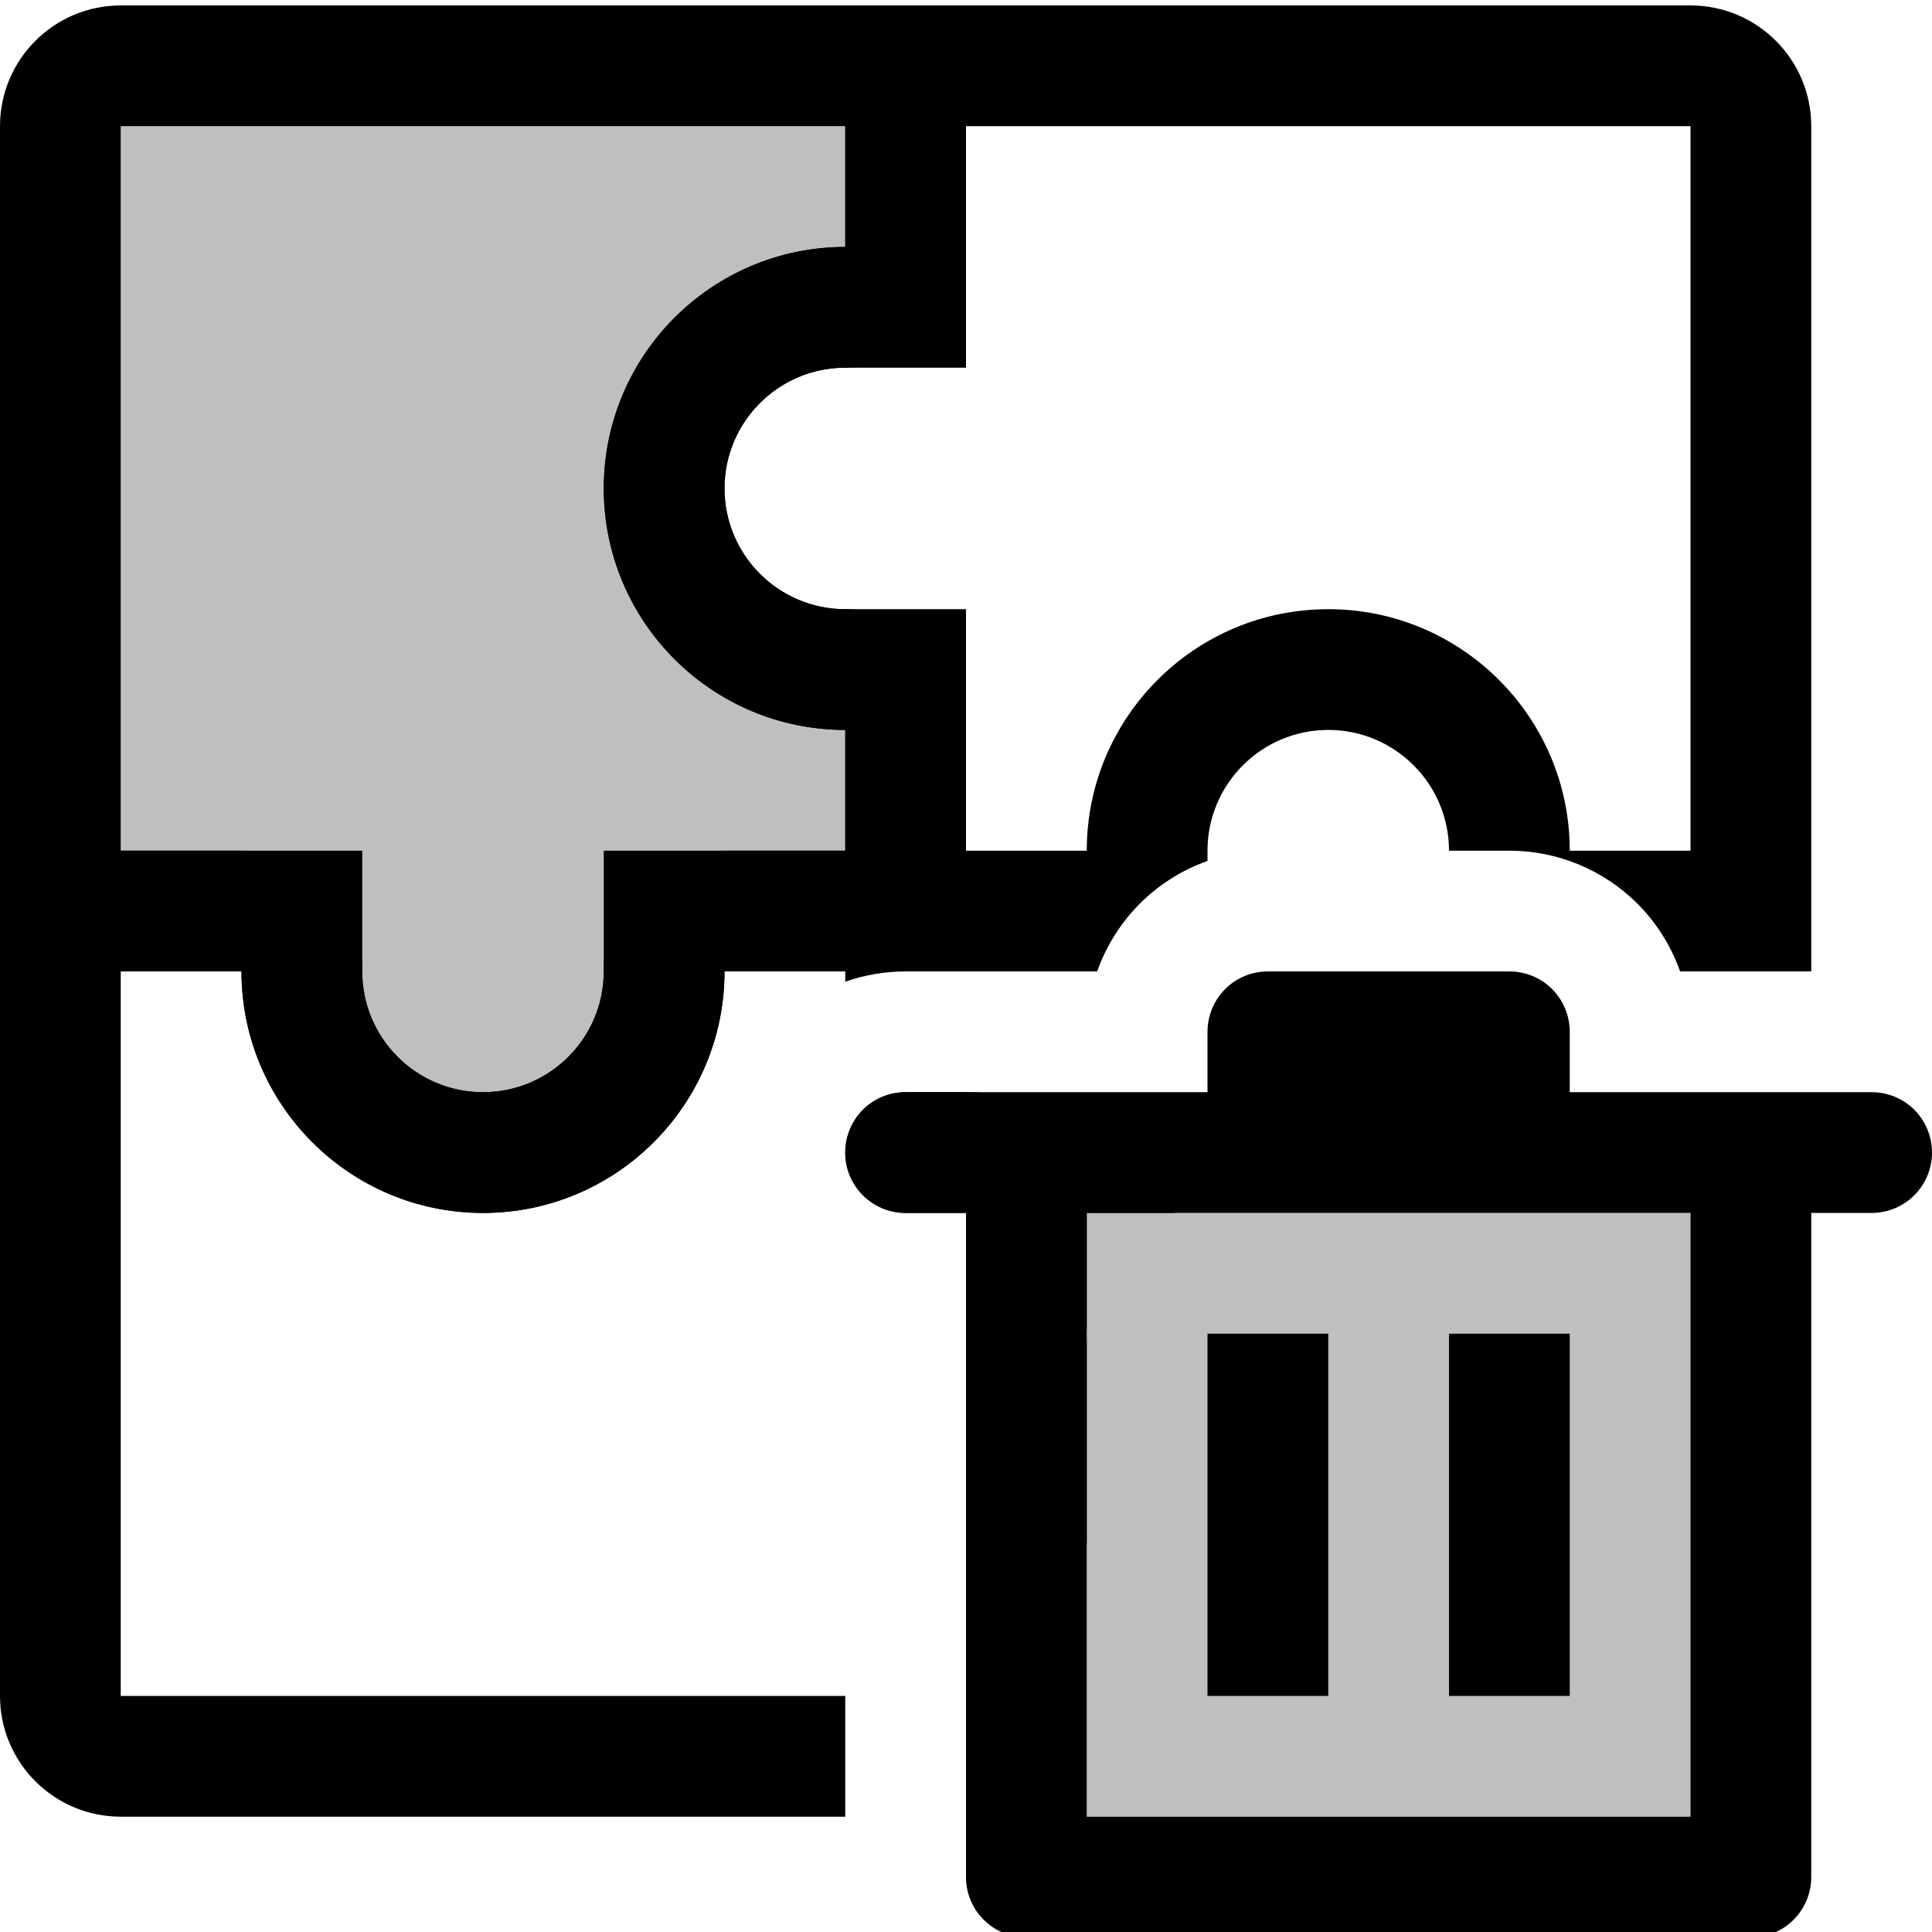 <?xml version="1.0" encoding="UTF-8" standalone="no"?>
<!DOCTYPE svg PUBLIC "-//W3C//DTD SVG 1.1//EN" "http://www.w3.org/Graphics/SVG/1.1/DTD/svg11.dtd">
<svg width="100%" height="100%" viewBox="0 0 16 16" version="1.1" xmlns="http://www.w3.org/2000/svg" xmlns:xlink="http://www.w3.org/1999/xlink" xml:space="preserve" xmlns:serif="http://www.serif.com/" style="fill-rule:evenodd;clip-rule:evenodd;stroke-linejoin:round;stroke-miterlimit:2;">
    <g id="delete_match_lines">
        <rect id="bg" x="-0" y="0.044" width="16" height="16" style="fill:#878787;fill-opacity:0;"/>
        <rect x="9" y="10.045" width="5" height="5" style="fill-opacity:0.25;"/>
        <path id="bin" d="M13,9.045l2.5,-0c0.133,-0 0.26,0.052 0.354,0.146c0.093,0.094 0.146,0.221 0.146,0.354c-0,0.276 -0.224,0.5 -0.5,0.5l-0.5,-0l-0,5.5c0,0.276 -0.224,0.5 -0.5,0.5l-6,-0c-0.276,-0 -0.5,-0.224 -0.5,-0.5l-0,-5.5l-0.5,-0c-0.276,-0 -0.5,-0.224 -0.5,-0.5c0,-0.133 0.053,-0.26 0.146,-0.354c0.094,-0.094 0.221,-0.146 0.354,-0.146l2.5,-0l-0,-0.5c-0,-0.133 0.053,-0.26 0.146,-0.354c0.094,-0.094 0.221,-0.146 0.354,-0.146l2,-0c0.133,-0 0.26,0.052 0.354,0.146c0.093,0.094 0.146,0.221 0.146,0.354l-0,0.5Zm-4,1l-0,5l5,-0l-0,-5l-5,-0Zm2,1l-0,3l-1,-0l-0,-3l1,-0Zm2,-0l-0,3l-1,-0l-0,-3l1,-0Z"/>
        <path d="M7,6.045l-0,1l-1,-0c-0.552,-0 -1,0.448 -1,1c-0,0.552 -0.448,1 -1,1c-0.552,-0 -1,-0.448 -1,-1c-0,-0.552 -0.448,-1 -1,-1l-1,-0l-0,-6l6,-0l-0,1c-1.104,-0 -2,0.896 -2,2c-0,1.104 0.896,2 2,2Z" style="fill-opacity:0.25;"/>
        <path d="M7,15.045l-6,-0c-0.552,-0 -1,-0.448 -1,-1l-0,-7l3,-0l-0,1c-0,0.552 0.448,1 1,1c0.552,-0 1,-0.448 1,-1l-0,-1l3,-0l-0,1l-0.5,-0c-0.172,-0 -0.341,0.029 -0.5,0.085l-0,-0.085l-1,-0c-0,1.104 -0.896,2 -2,2c-1.104,-0 -2,-0.896 -2,-2l-1,-0l-0,6l6,-0l-0,1Zm1,-6c0.74,-0 1.386,0.402 1.732,1l-0.732,-0l-0,1c-0,-0.552 -0.448,-1 -1,-1l-0.5,-0c-0.276,-0 -0.5,-0.224 -0.5,-0.5c0,-0.133 0.053,-0.26 0.146,-0.354c0.094,-0.094 0.221,-0.146 0.354,-0.146l0.5,-0Zm-0,3c0.552,-0 1,-0.448 1,-1l-0,1.732c-0.294,0.17 -0.636,0.268 -1,0.268l-0,-1Z"/>
        <path d="M8,8.045l-2,-0c-0,1.104 -0.896,2 -2,2c-1.104,-0 -2,-0.896 -2,-2l-2,-0l-0,-7c-0,-0.552 0.448,-1 1,-1l7,-0l-0,3l-1,-0c-0.552,-0 -1,0.448 -1,1c-0,0.552 0.448,1 1,1l1,-0l-0,3Zm-1,-2c-1.104,-0 -2,-0.896 -2,-2c-0,-1.104 0.896,-2 2,-2l-0,-1l-6,-0l-0,6l1,-0c0.552,-0 1,0.448 1,1c-0,0.552 0.448,1 1,1c0.552,-0 1,-0.448 1,-1c-0,-0.552 0.448,-1 1,-1l1,-0l-0,-1Z"/>
        <path d="M9.086,8.045l-2.086,-0l-0,-2c-1.104,-0 -2,-0.896 -2,-2c-0,-1.104 0.896,-2 2,-2l-0,-2l7,-0c0.552,-0 1,0.448 1,1l-0,7l-1.086,-0c-0.074,-0.209 -0.194,-0.401 -0.353,-0.561c-0.282,-0.281 -0.663,-0.439 -1.061,-0.439l-0.5,-0c-0,-0.552 -0.448,-1 -1,-1c-0.552,-0 -1,0.448 -1,1l-0,0.085c-0.209,0.074 -0.401,0.194 -0.561,0.354c-0.159,0.16 -0.279,0.352 -0.353,0.561Zm-0.086,-1c-0,-1.104 0.896,-2 2,-2c1.104,-0 2,0.896 2,2l1,-0l-0,-6l-6,-0l-0,1c-0,0.552 -0.448,1 -1,1c-0.552,-0 -1,0.448 -1,1c-0,0.552 0.448,1 1,1c0.552,-0 1,0.448 1,1l-0,1l1,-0Z"/>
    </g>
</svg>

